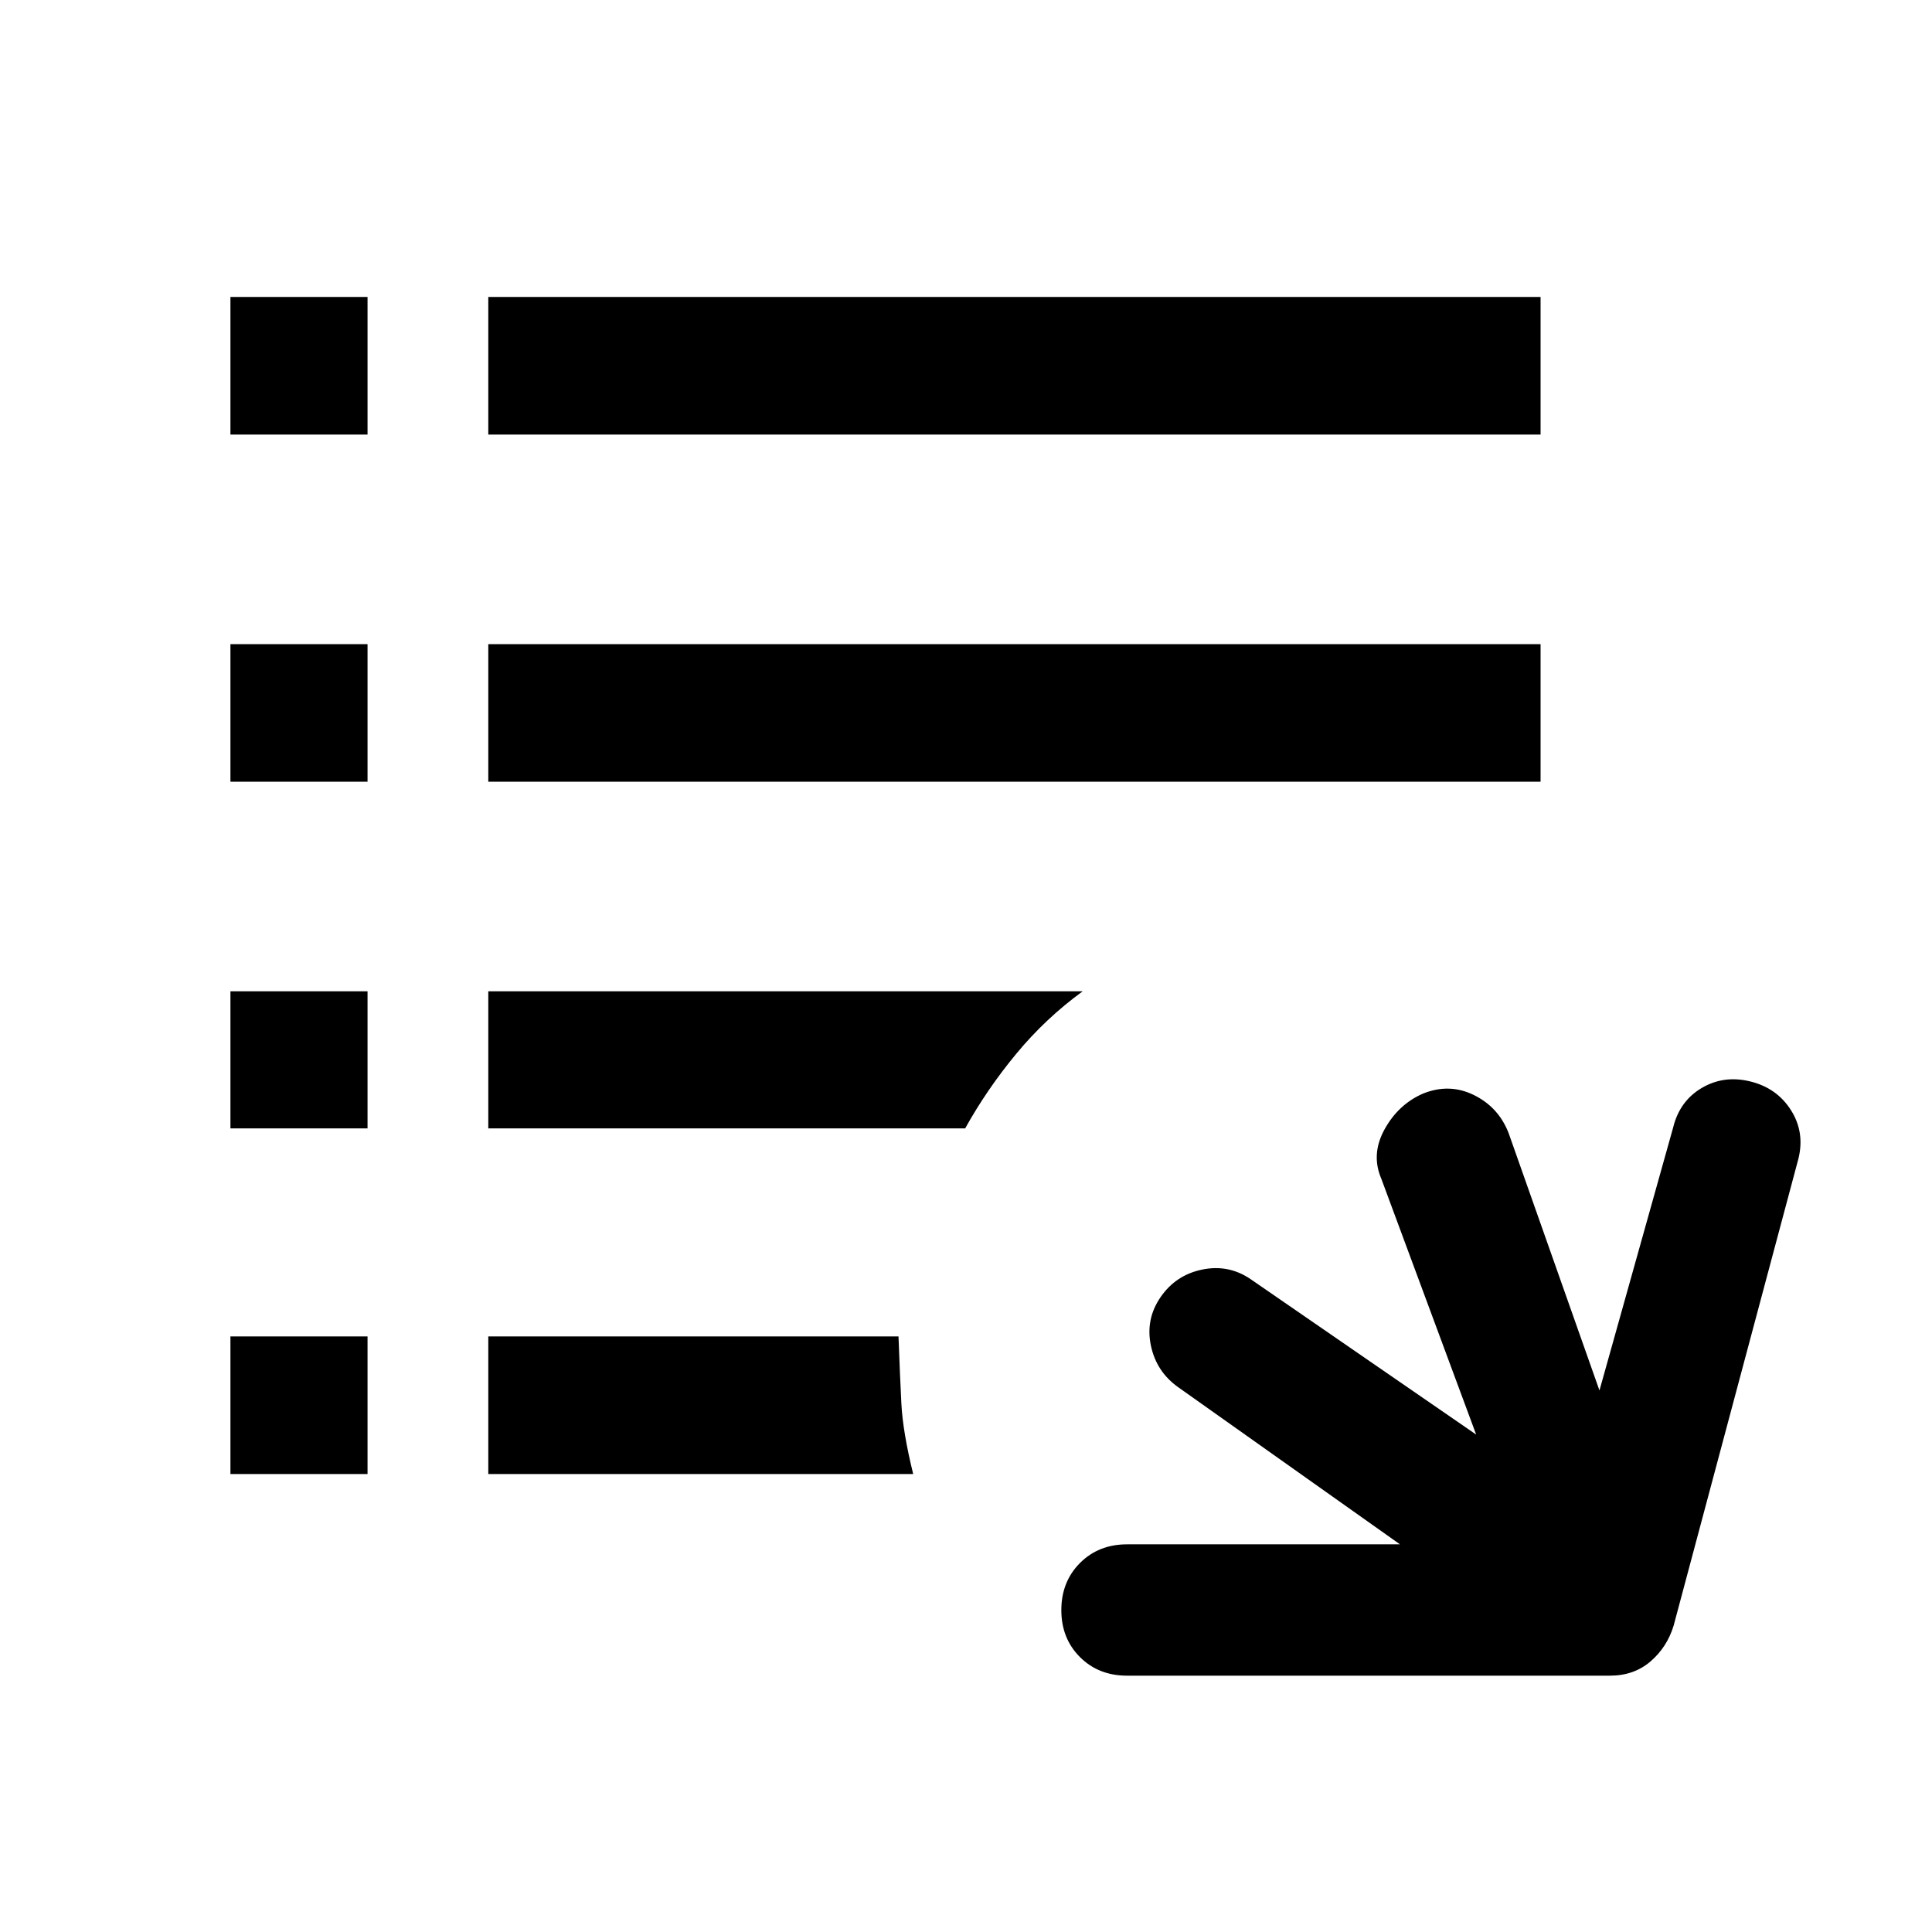 <svg xmlns="http://www.w3.org/2000/svg" width="48" height="48" viewBox="0 -960 960 960"><path d="M560-127.37q-14.12 0-23.38-9.24-9.25-9.24-9.25-23.34t9.25-23.39q9.26-9.29 23.38-9.29h135.63l-110.06-77.98q-10.96-7.72-13.7-20.79-2.74-13.08 4.81-24.06 7.55-10.99 20.67-13.7 13.13-2.71 24.08 4.77l112.07 77.22-47.13-127.11q-5.24-12.2 1.64-24.61 6.87-12.42 19.15-17.74 13.08-5.24 25.27.78 12.2 6.02 17.2 18.89l45.13 127.87 36.61-130.63q3.22-13.17 14.19-19.66 10.96-6.49 24.13-3.26 13.17 3.22 20.17 14.19 7.01 10.97 3.77 24.17l-62 232q-3.24 10.71-11.48 17.81-8.24 7.1-20.15 7.1H560ZM114.5-227.56v-68.37h68.13v68.37H114.5Zm128.13 0v-68.37h203.83q.71 19.39 1.43 33.42.72 14.03 5.87 34.95H242.63ZM114.5-399.3v-68.13h68.13v68.13H114.5Zm128.13 0v-68.13h295.35q-18.44 13.43-33.03 31.08-14.6 17.65-25.37 37.05H242.63ZM114.5-571.57v-68.36h68.13v68.36H114.5Zm128.13 0v-68.36H765.5v68.36H242.63ZM114.5-744.07v-68.37h68.13v68.37H114.5Zm128.13 0v-68.37H765.5v68.37H242.63Z"/></svg>